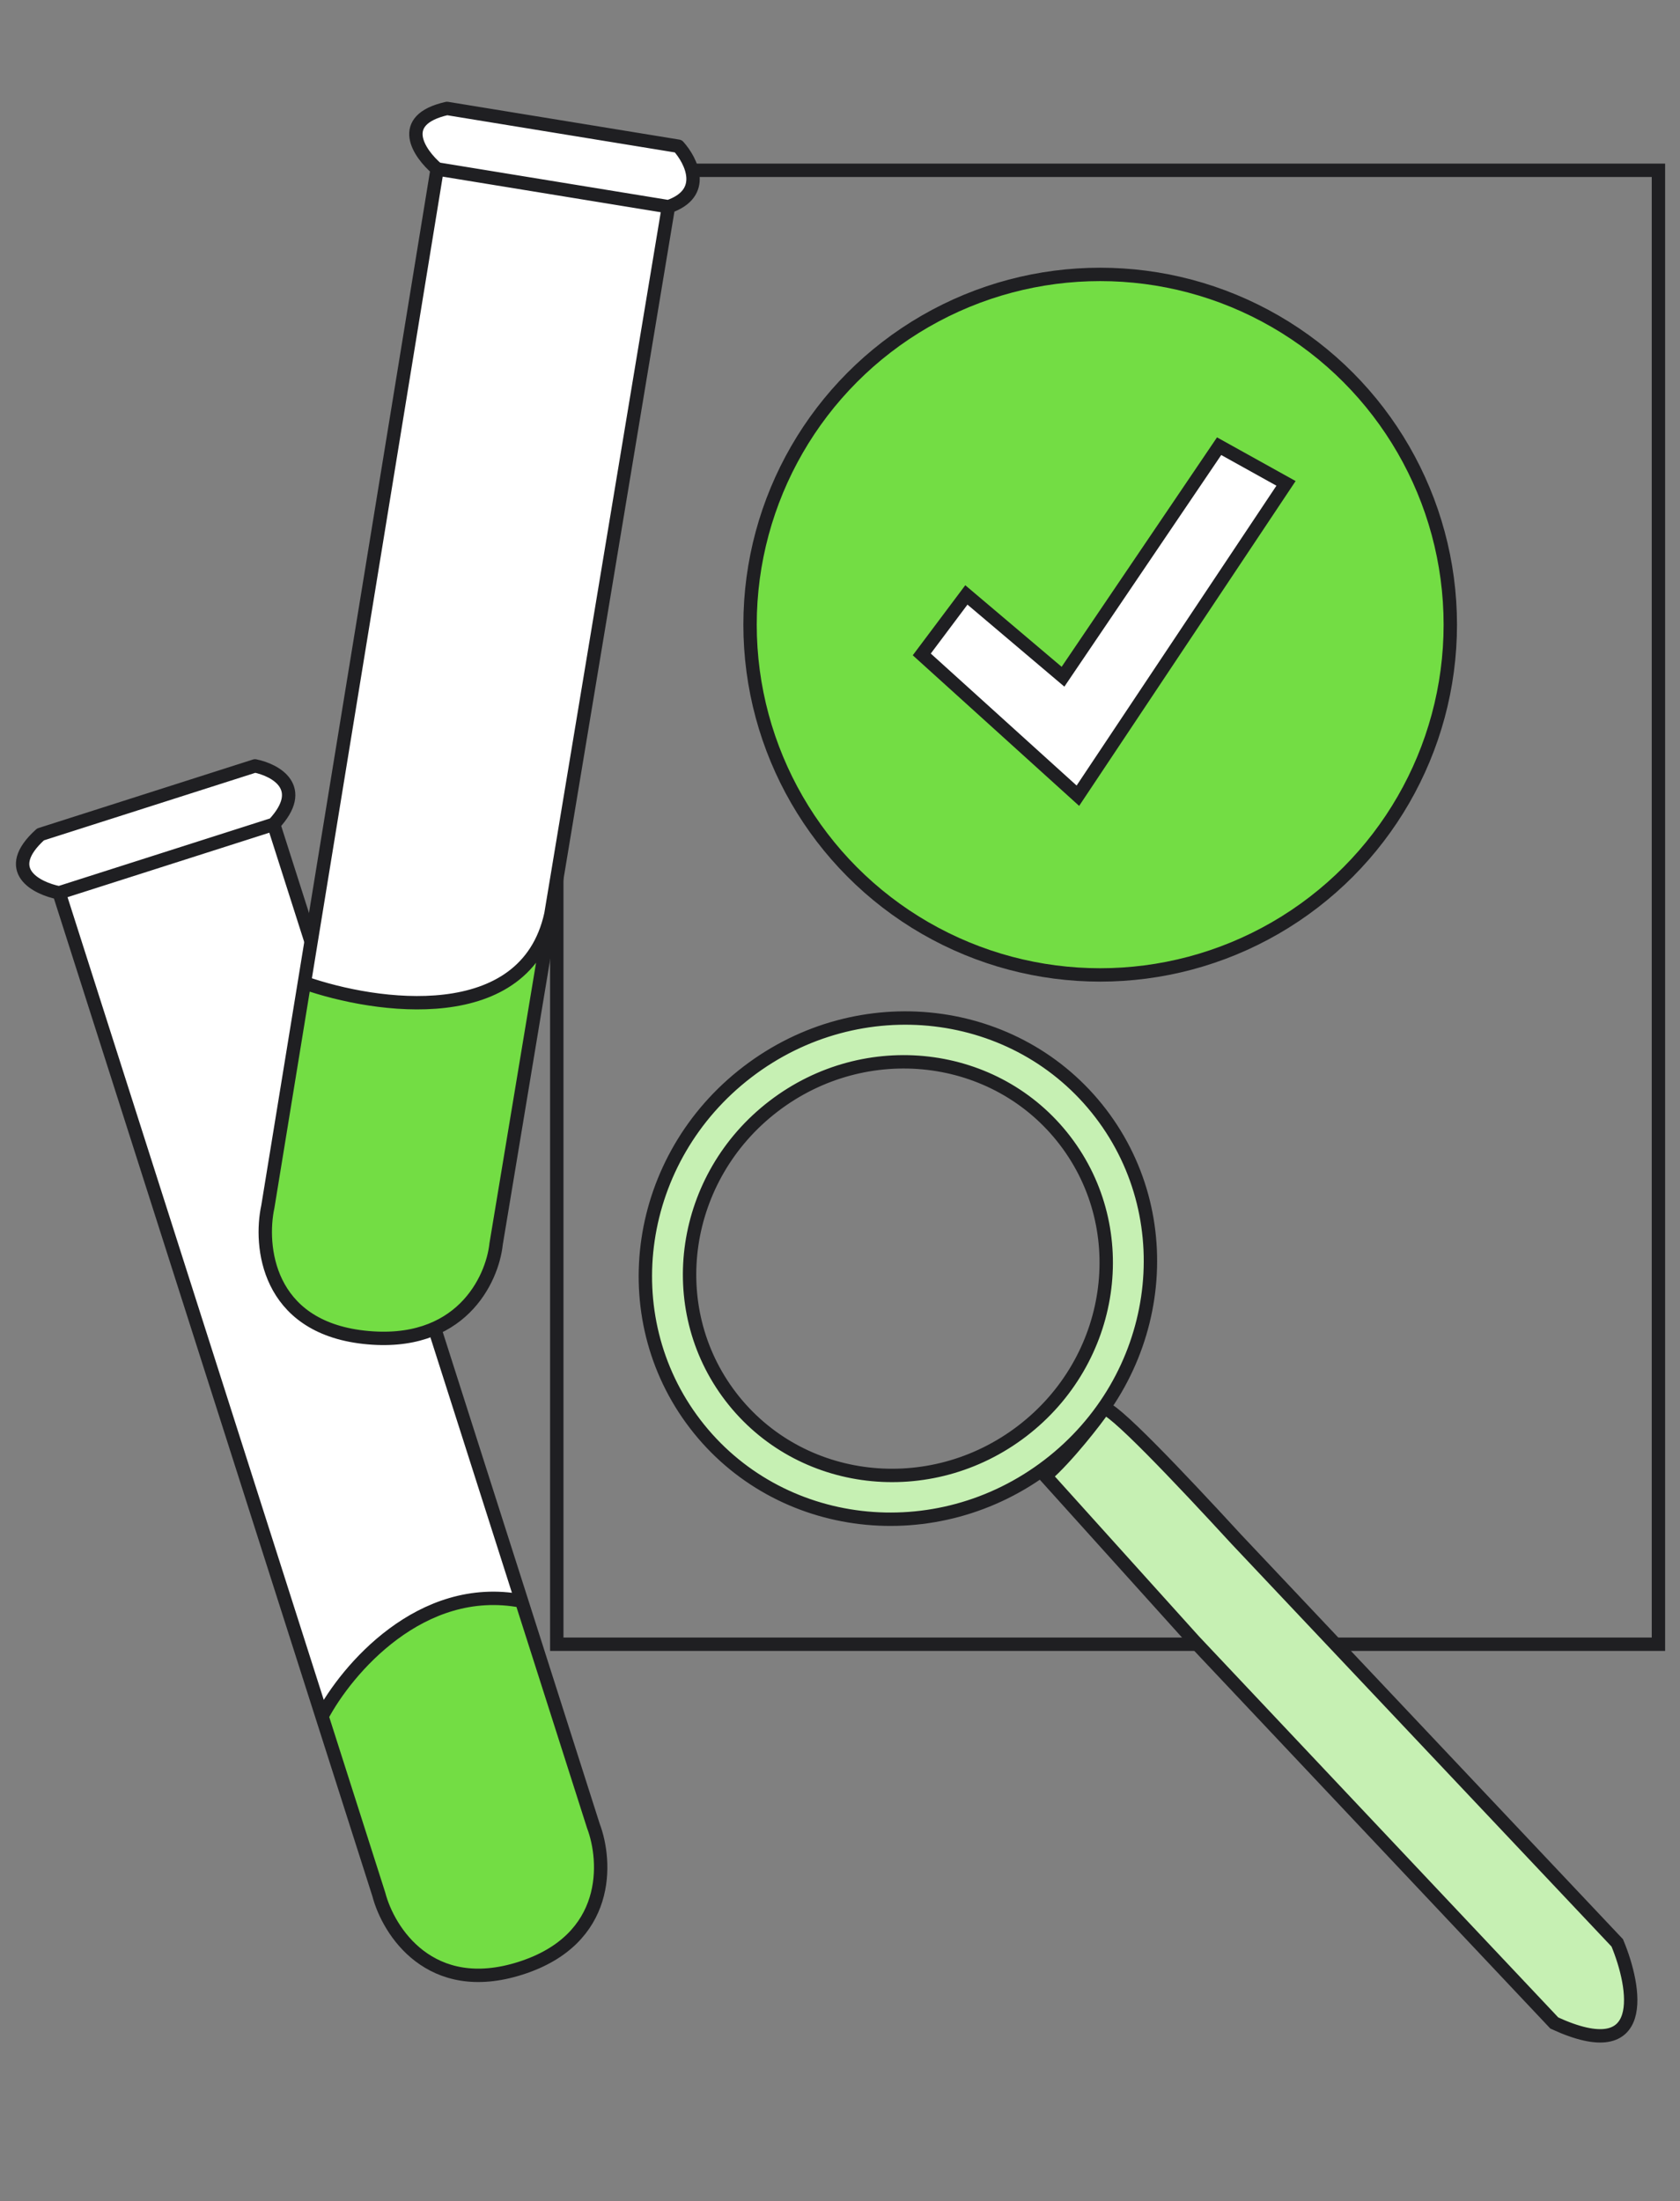 <svg width="113" height="148" viewBox="0 0 113 148" fill="none" xmlns="http://www.w3.org/2000/svg">
<rect x="0" y="0" width="113" height="148" fill="#808080" stroke="none"/>
<path d="M25.481 127.374C26.124 129.837 28.932 134.277 35.016 132.334C41.1 130.391 40.815 125.146 39.911 122.766L35.084 107.648C28.309 106.35 23.309 112.273 21.657 115.397L25.481 127.374Z" fill="#73DD44"/>
<path d="M18.407 55.422L3.977 60.03L21.657 115.397C23.309 112.273 28.309 106.35 35.084 107.648L18.407 55.422Z" fill="white"/>
<path d="M2.723 56.103C0.054 58.513 2.447 59.725 3.977 60.03L18.407 55.422C20.713 52.955 18.532 51.776 17.153 51.495L2.723 56.103Z" fill="white"/>
<path d="M3.977 60.03C2.447 59.725 0.054 58.513 2.723 56.103M3.977 60.03C7.422 58.93 15.131 56.468 18.407 55.422M3.977 60.03L21.657 115.397M3.977 60.03L18.407 55.422M2.723 56.103C6.155 55.007 13.773 52.574 17.153 51.495M2.723 56.103L17.153 51.495M17.153 51.495C18.532 51.776 20.713 52.955 18.407 55.422M18.407 55.422L35.084 107.648M21.657 115.397L25.481 127.374C26.124 129.837 28.932 134.277 35.016 132.334C41.1 130.391 40.815 125.146 39.911 122.766L35.084 107.648M21.657 115.397C23.309 112.273 28.309 106.35 35.084 107.648" stroke="#1F1F22" stroke-width="0.9" stroke-linecap="round"/>
<rect x="37.45" y="11.45" width="74.1" height="99.1" stroke="#1F1F22" stroke-width="0.9"/>
<path d="M18.016 81.13C17.449 83.753 17.946 89.18 24.464 89.91C30.982 90.64 33.117 86.032 33.37 83.637L37.053 61.475C35.345 69.215 25.288 67.769 20.473 66.078L18.016 81.13Z" fill="#73DD44"/>
<path d="M30.069 7.291C26.624 8.066 28.191 10.326 29.405 11.36L44.961 13.899C47.598 12.993 46.503 10.809 45.625 9.831L30.069 7.291Z" fill="white"/>
<path d="M44.961 13.899L29.405 11.36L20.473 66.078C25.288 67.769 35.345 69.215 37.053 61.475L44.961 13.899Z" fill="white"/>
<path d="M29.405 11.36C28.191 10.326 26.624 8.066 30.069 7.291M29.405 11.36C33.378 12.008 42.052 13.424 44.961 13.899M29.405 11.36L20.473 66.078M29.405 11.36L44.961 13.899M30.069 7.291C32.332 7.661 41.383 9.138 45.625 9.831M30.069 7.291L45.625 9.831M45.625 9.831C46.503 10.809 47.598 12.993 44.961 13.899M44.961 13.899L37.053 61.475M20.473 66.078L18.016 81.13C17.449 83.753 17.946 89.18 24.464 89.91C30.982 90.64 33.117 86.032 33.37 83.637L37.053 61.475M20.473 66.078C25.288 67.769 35.345 69.215 37.053 61.475" stroke="#1F1F22" stroke-width="0.9" stroke-linecap="round"/>
<circle cx="74" cy="42" r="23.55" fill="#73DD44" stroke="#1F1F22" stroke-width="0.9"/>
<path d="M74.033 74.852C79.617 82.144 78.062 92.741 70.519 98.518C62.977 104.294 52.34 103.033 46.756 95.741C41.172 88.45 42.727 77.852 50.27 72.076C57.812 66.299 68.449 67.56 74.033 74.852ZM68.756 96.215C74.955 91.468 76.263 82.727 71.637 76.687C67.012 70.647 58.232 69.631 52.033 74.378C45.834 79.126 44.526 87.867 49.151 93.907C53.777 99.947 62.557 100.962 68.756 96.215Z" fill="#C6F0B3" stroke="#1F1F22" stroke-width="0.9"/>
<path d="M70.319 99.238L80.318 110.329L104.548 136.02C110.957 138.965 110.04 133.654 108.78 130.631L83.143 103.477C79.495 99.51 74.526 94.25 74.216 94.728C73.802 95.365 71.757 98.004 70.319 99.238Z" fill="#C6F0B3" stroke="#1F1F22" stroke-width="0.9"/>
<path d="M65 40L62 44L72.5 53.5L86.5 32.5L82 30L71.5 45.5L65 40Z" fill="white" stroke="#1F1F22" stroke-width="0.9" stroke-linecap="round"/>
</svg>
